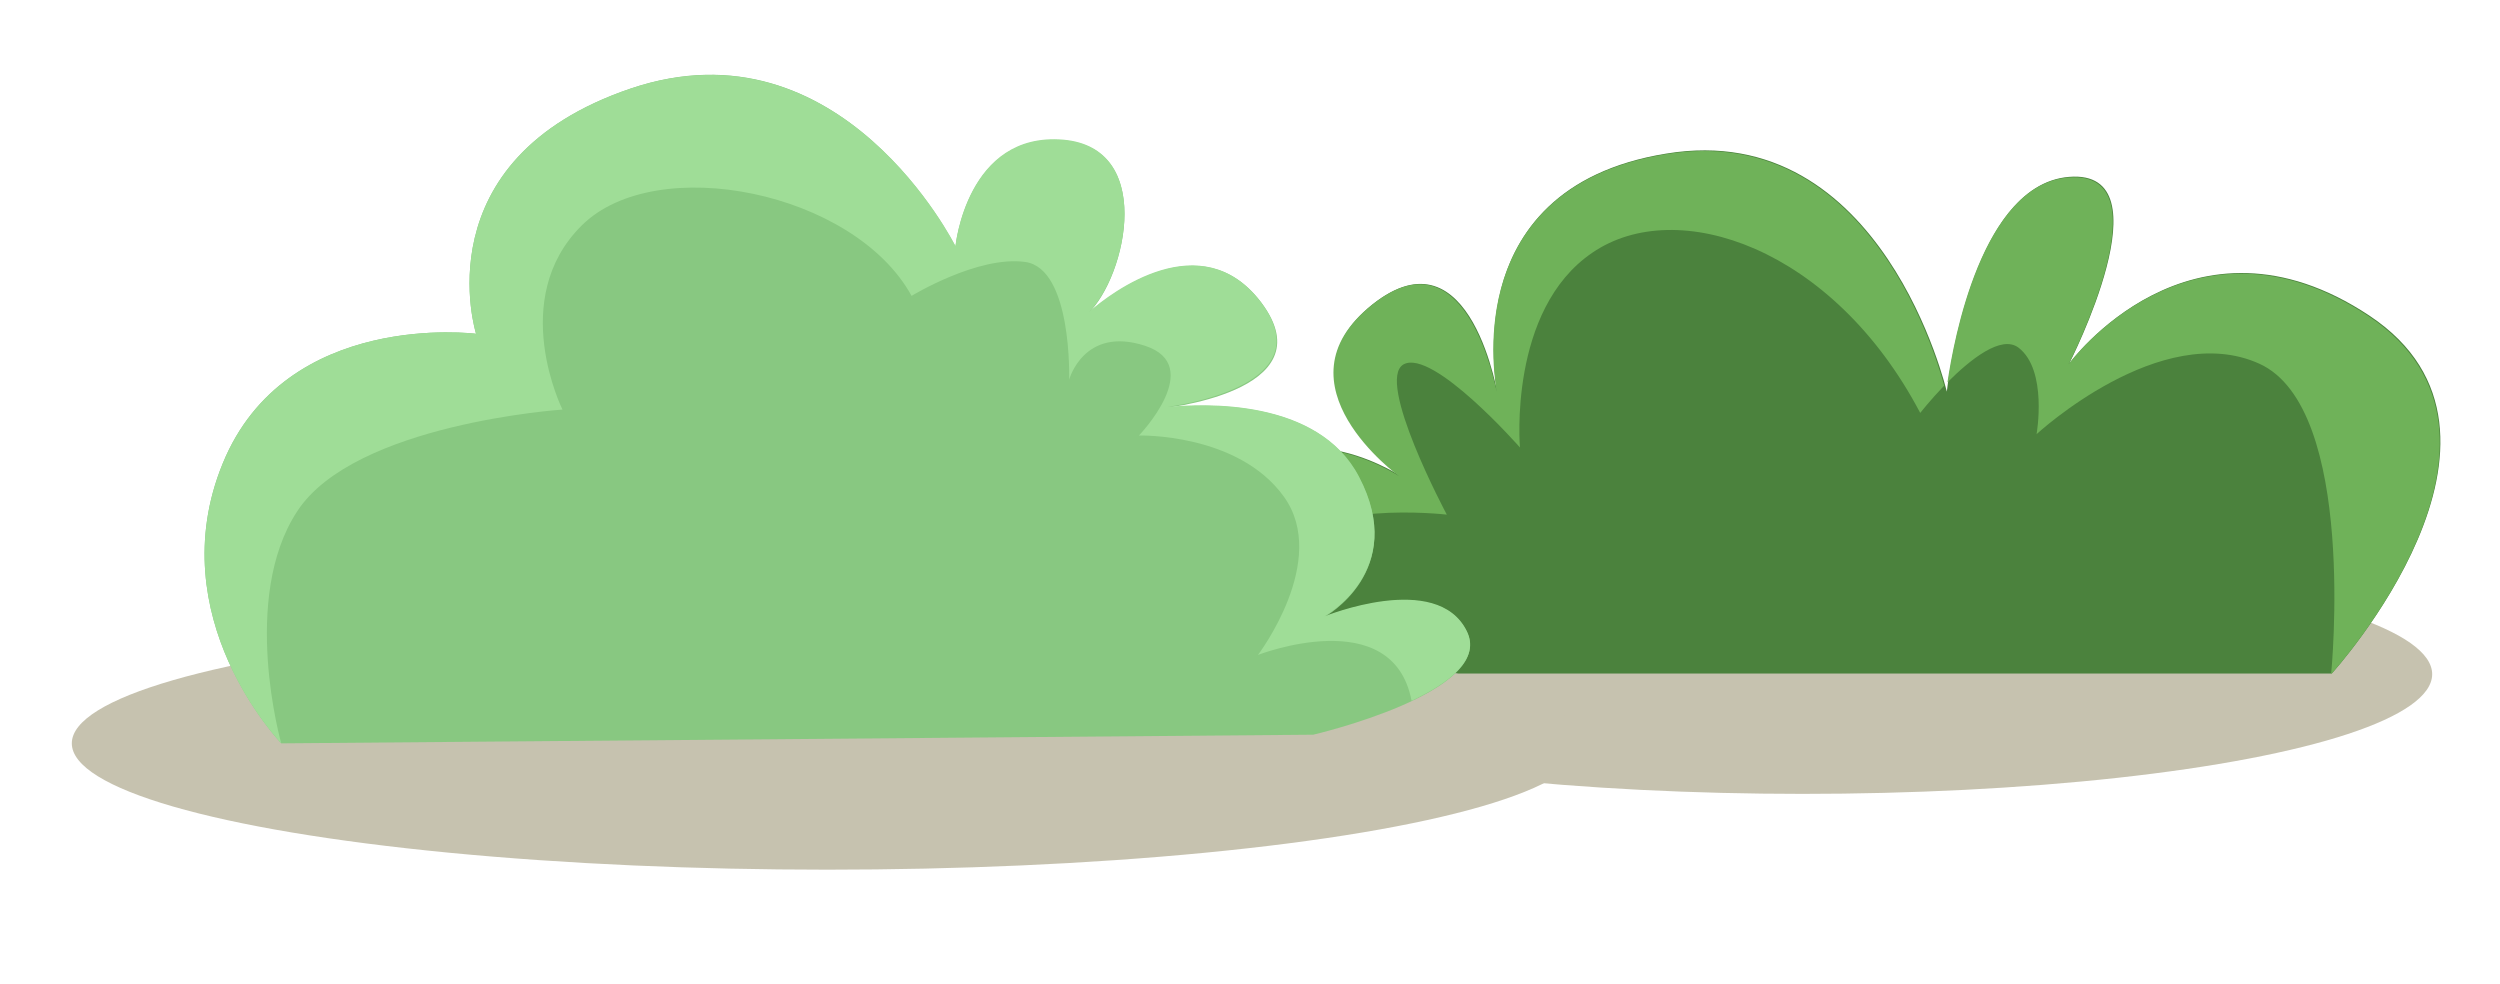 <?xml version="1.0" encoding="utf-8"?>
<!-- Generator: Adobe Illustrator 20.0.0, SVG Export Plug-In . SVG Version: 6.00 Build 0)  -->
<svg version="1.1" id="Layer_1" xmlns:sketch="http://www.bohemiancoding.com/sketch/ns"
	 xmlns="http://www.w3.org/2000/svg" xmlns:xlink="http://www.w3.org/1999/xlink" x="0px" y="0px" viewBox="0 0 376 148"
	 enable-background="new 0 0 376 148" xml:space="preserve">
<title>dirt</title>
<desc>Created with Sketch.</desc>
<g id="Page-1" sketch:type="MSPage" display="none">
	<g id="dirt" transform="translate(-0.003, 0.158)" sketch:type="MSLayerGroup" display="inline">
		
			<linearGradient id="Shape_20_" gradientUnits="userSpaceOnUse" x1="-3800.729" y1="2557.912" x2="-3799.729" y2="2557.912" gradientTransform="matrix(371.156 0 0 -147.594 1410664.25 377606)">
			<stop  offset="0" style="stop-color:#593D09"/>
			<stop  offset="1" style="stop-color:#7F5200"/>
		</linearGradient>
		<path id="Shape" sketch:type="MSShapeGroup" fill="url(#Shape_20_)" d="M273.2,0.1c-4,0-7.7,1.3-10.6,3.4c-2.3-1.1-5-1.8-7.8-1.8
			c-9.2,0-16.6,6.6-16.6,14.7c0,1.6,0.3,3.1,0.8,4.6c-2.6,2.6-4.2,6-4.2,9.7c0,1.3,0.2,2.5,0.5,3.7c-1.5,0.4-2.9,1-4.1,1.8
			c-2.5,1.1-4.6,2.8-6.2,4.8c0,0,0,0,0,0c-1.5,0.6-3,1.2-4.4,1.9c-2.6-6.1-7.6-10.5-13.6-11.5c-3.1-2.8-6.9-4.4-11.1-4.4
			c-4,0-7.6,1.5-10.6,4c-2.8-2-6-3.2-9.5-3.2c-9.5,0-17.3,8.5-18.2,19.4c-1.7-0.6-3.5-0.9-5.3-0.9c-5.6,0-10.6,3-14,7.6
			c-0.9,0-1.9-0.1-2.8-0.1c-2.9,0-5.8,0.2-8.5,0.7c-3.2-6.4-9.1-10.7-15.8-10.7c-7.7,0-14.2,5.5-16.9,13.4
			c-2.9-7.4-9.2-12.6-16.6-12.6c-5.6,0-10.6,2.9-13.9,7.6c-2.2-1.1-4.6-1.7-7.1-1.7c-7.5,0-14,5.4-16.8,13c-2.7-1.9-5.8-2.9-9.2-2.9
			c-6.8,0-12.7,4.3-15.8,10.8c-1.3-0.7-2.8-1.1-4.3-1.1C4.8,70.2,0,75.8,0,82.7s4.8,12.5,10.7,12.5c1.8,0,3.5-0.5,5-1.4
			c0.1,0.1,0.2,0.2,0.2,0.3c1.4,4,4.5,7,8.3,7.7c2.1,0.9,4.3,1.5,6.6,1.5c3.3,0,6.3-1,9-2.8c1.3,5.2,5.4,9.1,10.3,9.1
			c0.8,0,1.5-0.1,2.3-0.3c2.3,1.1,4.9,1.8,7.6,1.8c2.3,0,4.5-0.5,6.5-1.3c1.9,2,4.4,3.2,7.1,3.2c3.4,0,6.4-1.9,8.4-4.8
			c4.4,7.9,16.1,13.7,30.2,14.4c1.8,3.8,5.3,6.3,9.3,6.3c3.6,0,6.7-2,8.7-5.2c1,1.1,2.1,2.1,3.4,3.1c0.8,6,5.2,10.5,10.6,10.5
			c2.9,0,5.5-1.3,7.4-3.5l0.3,0c1.6,4.5,5.4,7.7,9.9,7.7c1.3,0,2.5-0.3,3.7-0.8c6.3,4.3,15.5,7.1,25.7,7.1
			c13.5,0,25.2-4.8,30.9-11.8c0.8,0,1.6-0.1,2.3-0.2c2.1,0.9,4.5,1.5,7,1.5c6.9,0,12.8-3.9,15.3-9.3c0.4-0.3,0.8-0.6,1.2-1
			c0.9,0.1,1.8,0.3,2.8,0.3c1.4,0,2.8-0.2,4.2-0.5c1.8,3.8,5.3,6.3,9.3,6.3c4.3,0,8-3,9.7-7.3c0.9,0.1,1.9,0.2,2.8,0.2
			c3.2,0,6.1-0.8,8.6-2.2c1.9,2.1,4.5,3.4,7.3,3.4c4.5,0,8.4-3.3,10-8c0.4,0,0.9,0.1,1.3,0.1c1.1,0,2.2-0.2,3.3-0.4
			c1.8,1.6,4,2.5,6.4,2.5c4.4,0,8.2-3.1,9.8-7.6c2.5,1.4,5.5,2.2,8.6,2.2c6.4,0,12-3.3,14.8-8.2c1.9,0.7,4,1.1,6.2,1.1
			c9.2,0,16.6-6.8,16.6-15.1c0-1-0.1-1.9-0.3-2.9c1.3-2.1,2-4.6,2-7.2c0-4.9-2.5-9.2-6.5-11.9c0.4-1.3,0.6-2.6,0.6-4
			c0-8.3-7.4-15.1-16.6-15.1c-0.8,0-1.6,0.1-2.4,0.2c0.3-1.1,0.5-2.3,0.5-3.5c0-8.1-7.4-14.7-16.6-14.7c-0.3,0-0.5,0-0.8,0
			c-1.8-3.8-5.3-6.3-9.3-6.3c-1.5,0-3,0.4-4.3,1.1c-4.1-7-14-12.3-26.1-13.8c0-0.3,0.1-0.5,0.1-0.8C289.8,6.7,282.4,0.1,273.2,0.1
			L273.2,0.1z M314.9,54.8c0.6,1.3,1.5,2.5,2.5,3.6c-0.9-0.1-1.9-0.2-2.8-0.3c0.2-1,0.3-2,0.3-3.1C314.9,55,314.9,54.9,314.9,54.8
			L314.9,54.8z M278.4,57.8c1.2,0.1,2.5,0.2,3.8,0.2c0.2,0.7,0.4,1.4,0.7,2c-1.4-0.7-3-1.3-4.6-1.8C278.3,58,278.3,57.9,278.4,57.8
			L278.4,57.8z"/>
		
			<linearGradient id="Shape_25_" gradientUnits="userSpaceOnUse" x1="-3792.218" y1="2557.912" x2="-3791.218" y2="2557.912" gradientTransform="matrix(202.938 0 0 -147.594 769751.75 377605.844)">
			<stop  offset="0" style="stop-color:#563B09"/>
			<stop  offset="1" style="stop-color:#291D04"/>
		</linearGradient>
		<path id="Shape_1_" sketch:type="MSShapeGroup" fill="url(#Shape_25_)" d="M273.6,0.2c-4,0-7.7,1.3-10.6,3.4
			c-2.3-1.1-5-1.8-7.8-1.8c-1.4,0-2.7,0.2-4,0.5c2.9,2.2,5.7,4.6,8.2,6.9c11.3,1.2,20.1,10.3,20.1,21.2c0,2.4-0.4,4.7-1.2,6.8
			c1.6,5,2.5,10.2,2.5,15.4c0,0,0,0,0,0.1c4.5,3.9,7.2,9.5,7.2,15.6c0,11.7-10,21.2-22.4,21.4c-0.4,0.4-0.8,0.9-1.2,1.3
			c1,2.1,1.5,4.5,1.5,6.8c0,11.8-12.8,21.4-28.7,21.4c-1.4,0-2.8-0.1-4.2-0.2c-2.4,10.3-16.8,18.3-34.3,18.3c-6.1,0-11.8-1-16.8-2.7
			c-3.3,3.8-8,6.6-13.5,7.7c6.1,3.3,14.1,5.3,22.8,5.3c13.5,0,25.2-4.8,30.9-11.8c0.8,0,1.6-0.1,2.3-0.2c2.1,0.9,4.5,1.5,7,1.5
			c6.9,0,12.8-3.9,15.3-9.3c0.4-0.3,0.8-0.6,1.2-1c0.9,0.1,1.8,0.3,2.8,0.3c1.4,0,2.8-0.2,4.2-0.5c1.8,3.8,5.3,6.3,9.3,6.3
			c4.3,0,8-3,9.7-7.3c0.9,0.1,1.9,0.2,2.8,0.2c3.2,0,6.1-0.8,8.6-2.2c1.9,2.1,4.5,3.4,7.3,3.4c4.5,0,8.4-3.3,10-8
			c0.4,0,0.9,0.1,1.3,0.1c1.1,0,2.2-0.2,3.3-0.4c1.8,1.6,4,2.5,6.4,2.5c4.4,0,8.2-3.1,9.8-7.6c2.5,1.4,5.5,2.2,8.6,2.2
			c6.4,0,12-3.3,14.8-8.2c1.9,0.7,4,1.1,6.2,1.1c9.2,0,16.6-6.8,16.6-15.1c0-1-0.1-1.9-0.3-2.9c1.3-2.1,2-4.6,2-7.2
			c0-4.9-2.5-9.2-6.5-11.9c0.4-1.3,0.6-2.6,0.6-4c0-8.3-7.4-15.1-16.6-15.1c-0.8,0-1.6,0.1-2.4,0.2c0.3-1.1,0.5-2.3,0.5-3.5
			c0-8.1-7.4-14.7-16.6-14.7c-0.3,0-0.5,0-0.8,0c-1.8-3.8-5.3-6.3-9.3-6.3c-1.5,0-3,0.4-4.3,1.1c-4.1-7-14-12.3-26.1-13.8
			c0-0.3,0.1-0.5,0.1-0.8C290.2,6.8,282.8,0.2,273.6,0.2L273.6,0.2z M315.4,54.9c0.6,1.3,1.5,2.5,2.5,3.6c-0.9-0.1-1.9-0.2-2.8-0.3
			c0.2-1,0.3-2,0.3-3.1C315.4,55.1,315.4,55,315.4,54.9L315.4,54.9z"/>
		<path id="Shape_2_" sketch:type="MSShapeGroup" fill="#734B02" stroke="#000000" stroke-width="1.066" d="M161.4,114.5
			c1.5,0,2.8,0.4,4,1.1h0.1c4,0,7.3,3.2,7.5,7.1c0,0.1,0,0.3,0,0.4c0,1.1-0.2,2.1-0.7,3.1c0.8,1.2,1.3,2.6,1.3,4.2
			c0,0.1,0,0.3,0,0.4c-0.2,4-3.5,7.1-7.5,7.1c-0.4,0-0.8,0-1.2-0.1c-1.2,0.8-2.6,1.2-4.1,1.2c-1.5,0-2.8-0.4-4-1.1
			c-0.1,0-0.3,0-0.4,0c-4.2,0-7.5-3.4-7.5-7.5c0-1.1,0.2-2.1,0.7-3.1c-0.8-1.2-1.3-2.6-1.3-4.2c0-4.2,3.4-7.5,7.5-7.5
			c0.5,0,1,0,1.5,0.1C158.4,115,159.9,114.5,161.4,114.5L161.4,114.5z"/>
		<path id="Shape_3_" sketch:type="MSShapeGroup" fill="#3B2906" d="M163.3,116.9c1.5,0,2.8,0.4,4,1.1h0.1c4,0,7.3,3.2,7.5,7.1
			c0,0.1,0,0.3,0,0.4c0,1.1-0.2,2.1-0.7,3.1c0.8,1.2,1.3,2.6,1.3,4.2c0,0.1,0,0.3,0,0.4c-0.2,4-3.5,7.1-7.5,7.1
			c-0.4,0-0.8,0-1.2-0.1c-1.2,0.8-2.6,1.2-4.1,1.2c-1.5,0-2.8-0.4-4-1.1c-0.1,0-0.3,0-0.4,0c-4.2,0-7.5-3.4-7.5-7.5
			c0-1.1,0.2-2.1,0.7-3.1c-0.8-1.2-1.3-2.6-1.3-4.2c0-4.2,3.4-7.5,7.5-7.5c0.5,0,1,0,1.5,0.1C160.3,117.4,161.8,116.9,163.3,116.9
			L163.3,116.9z"/>
		<path id="Shape_4_" sketch:type="MSShapeGroup" fill="#734B02" stroke="#000000" stroke-width="1.066" d="M244.5,114
			c1.5,0,2.8,0.4,4,1.1h0.1c4,0,7.3,3.2,7.5,7.1c0,0.1,0,0.3,0,0.4c0,1.1-0.2,2.1-0.7,3.1c0.8,1.2,1.3,2.6,1.3,4.2
			c0,0.1,0,0.3,0,0.4c-0.2,4-3.5,7.1-7.5,7.1c-0.4,0-0.8,0-1.2-0.1c-1.2,0.8-2.6,1.2-4.1,1.2c-1.5,0-2.8-0.4-4-1.1
			c-0.1,0-0.3,0-0.4,0c-4.2,0-7.5-3.4-7.5-7.5c0-1.1,0.2-2.1,0.7-3.1c-0.8-1.2-1.3-2.6-1.3-4.2c0-4.2,3.4-7.5,7.5-7.5
			c0.5,0,1,0,1.5,0.1C241.5,114.5,243,114,244.5,114L244.5,114z"/>
		<path id="Shape_5_" sketch:type="MSShapeGroup" fill="#3B2906" d="M246.4,116.4c1.5,0,2.8,0.4,4,1.1h0.1c4,0,7.3,3.2,7.5,7.1
			c0,0.1,0,0.3,0,0.4c0,1.1-0.2,2.1-0.7,3.1c0.8,1.2,1.3,2.6,1.3,4.2c0,0.1,0,0.3,0,0.4c-0.2,4-3.5,7.1-7.5,7.1
			c-0.4,0-0.8,0-1.2-0.1c-1.2,0.8-2.6,1.2-4.1,1.2c-1.5,0-2.8-0.4-4-1.1c-0.1,0-0.3,0-0.4,0c-4.2,0-7.5-3.4-7.5-7.5
			c0-1.1,0.2-2.1,0.7-3.1c-0.8-1.2-1.3-2.6-1.3-4.2c0-4.2,3.4-7.5,7.5-7.5c0.5,0,1,0,1.5,0.1C243.4,116.9,244.9,116.4,246.4,116.4
			L246.4,116.4z"/>
		<path id="Shape_6_" sketch:type="MSShapeGroup" fill="#734B02" stroke="#000000" stroke-width="1.645" d="M353.5,67.4
			c2.2,0,4.3,0.7,6.1,1.7h0.2c6.2,0,11.3,4.9,11.6,11c0,0.2,0,0.4,0,0.6c0,1.7-0.4,3.3-1,4.7c1.2,1.8,2,4.1,2,6.4c0,0.2,0,0.4,0,0.6
			c-0.3,6.1-5.4,11-11.6,11c-0.6,0-1.2,0-1.8-0.1c-1.8,1.2-4,1.9-6.3,1.9c-2.3,0-4.4-0.6-6.2-1.8c-0.2,0-0.5,0-0.7,0
			c-6.4,0-11.6-5.2-11.6-11.6c0-1.7,0.4-3.3,1-4.7c-1.2-1.8-2-4-2-6.4c0-6.4,5.2-11.6,11.6-11.6c0.8,0,1.5,0.1,2.3,0.2
			C348.8,68.1,351.1,67.4,353.5,67.4L353.5,67.4z"/>
		<path id="Shape_7_" sketch:type="MSShapeGroup" fill="#3B2906" d="M356.4,71.1c2.2,0,4.3,0.7,6.1,1.7h0.2c6.2,0,11.3,4.9,11.6,11
			c0,0.2,0,0.4,0,0.6c0,1.7-0.4,3.3-1,4.7c1.2,1.8,2,4.1,2,6.4c0,0.2,0,0.4,0,0.6c-0.3,6.1-5.4,11-11.6,11c-0.6,0-1.2,0-1.8-0.1
			c-1.8,1.2-4,1.9-6.3,1.9c-2.3,0-4.4-0.6-6.2-1.8c-0.2,0-0.5,0-0.7,0c-6.4,0-11.6-5.2-11.6-11.6c0-1.7,0.4-3.3,1-4.7
			c-1.2-1.8-2-4-2-6.4c0-6.4,5.2-11.6,11.6-11.6c0.8,0,1.5,0.1,2.3,0.2C351.8,71.8,354,71.1,356.4,71.1L356.4,71.1z"/>
		<path id="Shape_8_" sketch:type="MSShapeGroup" fill="#734B02" stroke="#000000" stroke-width="1.131" d="M303.2,46.9
			c1.5,0,3,0.4,4.2,1.2h0.1c4.3,0,7.8,3.3,8,7.6c0,0.1,0,0.3,0,0.4c0,1.2-0.3,2.2-0.7,3.2c0.9,1.3,1.3,2.8,1.3,4.4
			c0,0.1,0,0.3,0,0.4c-0.2,4.2-3.7,7.6-8,7.6c-0.4,0-0.8,0-1.2-0.1c-1.3,0.8-2.8,1.3-4.4,1.3c-1.6,0-3-0.4-4.2-1.2
			c-0.2,0-0.3,0-0.5,0c-4.4,0-8-3.6-8-8c0-1.2,0.3-2.3,0.7-3.3c-0.9-1.3-1.4-2.8-1.4-4.4c0-4.4,3.6-8,8-8c0.5,0,1.1,0.1,1.6,0.2
			C300,47.4,301.6,46.9,303.2,46.9L303.2,46.9z"/>
		<path id="Shape_9_" sketch:type="MSShapeGroup" opacity="0.802" fill="#3B2906" enable-background="new    " d="M306.9,51.2
			c1.5,0,3,0.4,4.2,1.2h0.1c4.3,0,7.8,3.3,8,7.6c0,0.1,0,0.3,0,0.4c0,1.2-0.3,2.2-0.7,3.2c0.9,1.3,1.3,2.8,1.3,4.4
			c0,0.1,0,0.3,0,0.4c-0.2,4.2-3.7,7.6-8,7.6c-0.4,0-0.8,0-1.2-0.1c-1.3,0.8-2.8,1.3-4.4,1.3c-1.6,0-3-0.4-4.2-1.2
			c-0.2,0-0.3,0-0.5,0c-4.4,0-8-3.6-8-8c0-1.2,0.3-2.3,0.7-3.3c-0.9-1.3-1.4-2.8-1.4-4.4c0-4.4,3.6-8,8-8c0.5,0,1.1,0.1,1.6,0.2
			C303.7,51.7,305.3,51.2,306.9,51.2L306.9,51.2z"/>
		<path id="Shape_10_" sketch:type="MSShapeGroup" fill="#734B02" stroke="#000000" stroke-width="1.066" d="M31.5,80.4
			c1.5,0,2.8,0.4,4,1.1h0.1c4,0,7.3,3.2,7.5,7.1c0,0.1,0,0.3,0,0.4c0,1.1-0.2,2.1-0.7,3.1c0.8,1.2,1.3,2.6,1.3,4.2
			c0,0.1,0,0.3,0,0.4c-0.2,4-3.5,7.1-7.5,7.1c-0.4,0-0.8,0-1.2-0.1c-1.2,0.8-2.6,1.2-4.1,1.2c-1.5,0-2.8-0.4-4-1.1
			c-0.1,0-0.3,0-0.4,0c-4.2,0-7.5-3.4-7.5-7.5c0-1.1,0.2-2.1,0.7-3.1c-0.8-1.2-1.3-2.6-1.3-4.2c0-4.2,3.4-7.5,7.5-7.5
			c0.5,0,1,0,1.5,0.1C28.5,80.9,29.9,80.4,31.5,80.4L31.5,80.4z"/>
		<path id="Shape_11_" sketch:type="MSShapeGroup" fill="#3B2906" d="M33.4,82.9c1.5,0,2.8,0.4,4,1.1h0.1c4,0,7.3,3.2,7.5,7.1
			c0,0.1,0,0.3,0,0.4c0,1.1-0.2,2.1-0.7,3.1c0.8,1.2,1.3,2.6,1.3,4.2c0,0.1,0,0.3,0,0.4c-0.2,4-3.5,7.1-7.5,7.1
			c-0.4,0-0.8,0-1.2-0.1c-1.2,0.8-2.6,1.2-4.1,1.2c-1.5,0-2.8-0.4-4-1.1c-0.1,0-0.3,0-0.4,0c-4.2,0-7.5-3.4-7.5-7.5
			c0-1.1,0.2-2.1,0.7-3.1c-0.8-1.2-1.3-2.6-1.3-4.2c0-4.2,3.4-7.5,7.5-7.5c0.5,0,1,0,1.5,0.1C30.4,83.3,31.8,82.9,33.4,82.9
			L33.4,82.9z"/>
		<path id="Shape_12_" sketch:type="MSShapeGroup" fill="#734B02" stroke="#000000" stroke-width="1.066" d="M108.7,85.5
			c1.5,0,2.8,0.4,4,1.1h0.1c4,0,7.3,3.2,7.5,7.1c0,0.1,0,0.3,0,0.4c0,1.1-0.2,2.1-0.7,3.1c0.8,1.2,1.3,2.6,1.3,4.2
			c0,0.1,0,0.3,0,0.4c-0.2,4-3.5,7.1-7.5,7.1c-0.4,0-0.8,0-1.2-0.1c-1.2,0.8-2.6,1.2-4.1,1.2c-1.5,0-2.8-0.4-4-1.1
			c-0.1,0-0.3,0-0.4,0c-4.2,0-7.5-3.4-7.5-7.5c0-1.1,0.2-2.1,0.7-3.1c-0.8-1.2-1.3-2.6-1.3-4.2c0-4.2,3.4-7.5,7.5-7.5
			c0.5,0,1,0,1.5,0.1C105.7,86,107.1,85.5,108.7,85.5L108.7,85.5z"/>
		<path id="Shape_13_" sketch:type="MSShapeGroup" fill="#3B2906" fill-opacity="0.507" d="M110.6,87.9c1.5,0,2.8,0.4,4,1.1h0.1
			c4,0,7.3,3.2,7.5,7.1c0,0.1,0,0.3,0,0.4c0,1.1-0.2,2.1-0.7,3.1c0.8,1.2,1.3,2.6,1.3,4.2c0,0.1,0,0.3,0,0.4c-0.2,4-3.5,7.1-7.5,7.1
			c-0.4,0-0.8,0-1.2-0.1c-1.2,0.8-2.6,1.2-4.1,1.2c-1.5,0-2.8-0.4-4-1.1c-0.1,0-0.3,0-0.4,0c-4.2,0-7.5-3.4-7.5-7.5
			c0-1.1,0.2-2.1,0.7-3.1c-0.8-1.2-1.3-2.6-1.3-4.2c0-4.2,3.4-7.5,7.5-7.5c0.5,0,1,0,1.5,0.1C107.6,88.4,109,87.9,110.6,87.9
			L110.6,87.9z"/>
		<path id="Shape_14_" sketch:type="MSShapeGroup" fill="#734B02" stroke="#000000" stroke-width="0.848" d="M273,76.1
			c1.5,0,2.8,0.3,4,0.7h0.1c4.1,0,7.4,2,7.6,4.5c0,0.1,0,0.2,0,0.2c0,0.7-0.2,1.3-0.7,1.9c0.8,0.8,1.3,1.6,1.3,2.6
			c0,0.1,0,0.2,0,0.2c-0.2,2.5-3.5,4.5-7.6,4.5c-0.4,0-0.8,0-1.2-0.1c-1.2,0.5-2.6,0.8-4.1,0.8c-1.5,0-2.9-0.3-4-0.7
			c-0.1,0-0.3,0-0.4,0c-4.2,0-7.6-2.1-7.6-4.7c0-0.7,0.2-1.3,0.7-1.9c-0.8-0.7-1.3-1.6-1.3-2.6c0-2.6,3.4-4.7,7.6-4.7
			c0.5,0,1,0,1.5,0.1C270,76.4,271.5,76.1,273,76.1L273,76.1z"/>
		<path id="Shape_15_" sketch:type="MSShapeGroup" fill="#3B2906" fill-opacity="0.507" d="M275,77.7c1.5,0,2.8,0.3,4,0.7h0.1
			c4.1,0,7.4,2,7.6,4.5c0,0.1,0,0.2,0,0.2c0,0.7-0.2,1.3-0.7,1.9c0.8,0.8,1.3,1.6,1.3,2.6c0,0.1,0,0.2,0,0.2
			c-0.2,2.5-3.5,4.5-7.6,4.5c-0.4,0-0.8,0-1.2-0.1c-1.2,0.5-2.6,0.8-4.1,0.8c-1.5,0-2.9-0.3-4-0.7c-0.1,0-0.3,0-0.4,0
			c-4.2,0-7.6-2.1-7.6-4.7c0-0.7,0.2-1.3,0.7-1.9c-0.8-0.7-1.3-1.6-1.3-2.6c0-2.6,3.4-4.7,7.6-4.7c0.5,0,1,0,1.5,0.1
			C271.9,77.9,273.4,77.7,275,77.7L275,77.7z"/>
		<path id="Shape_16_" sketch:type="MSShapeGroup" fill="#734B02" stroke="#000000" stroke-width="0.848" d="M81.8,46
			c1.5,0,2.8,0.3,4,0.7h0.1c4.1,0,7.4,2,7.6,4.5c0,0.1,0,0.2,0,0.2c0,0.7-0.2,1.3-0.7,1.9C93.6,54.1,94,55,94,56c0,0.1,0,0.2,0,0.2
			c-0.2,2.5-3.5,4.5-7.6,4.5c-0.4,0-0.8,0-1.2-0.1c-1.2,0.5-2.6,0.8-4.1,0.8c-1.5,0-2.9-0.3-4-0.7c-0.1,0-0.3,0-0.4,0
			c-4.2,0-7.6-2.1-7.6-4.7c0-0.7,0.2-1.3,0.7-1.9c-0.8-0.7-1.3-1.6-1.3-2.6c0-2.6,3.4-4.7,7.6-4.7c0.5,0,1,0,1.5,0.1
			C78.7,46.3,80.2,46,81.8,46L81.8,46z"/>
		<path id="Shape_17_" sketch:type="MSShapeGroup" fill="#3B2906" fill-opacity="0.507" d="M83.7,47.5c1.5,0,2.8,0.3,4,0.7h0.1
			c4.1,0,7.4,2,7.6,4.5c0,0.1,0,0.2,0,0.2c0,0.7-0.2,1.3-0.7,1.9c0.8,0.8,1.3,1.6,1.3,2.6c0,0.1,0,0.2,0,0.2
			c-0.2,2.5-3.5,4.5-7.6,4.5c-0.4,0-0.8,0-1.2-0.1c-1.2,0.5-2.6,0.8-4.1,0.8c-1.5,0-2.9-0.3-4-0.7c-0.1,0-0.3,0-0.4,0
			c-4.2,0-7.6-2.1-7.6-4.7c0-0.7,0.2-1.3,0.7-1.9c-0.8-0.7-1.3-1.6-1.3-2.6c0-2.6,3.4-4.7,7.6-4.7c0.5,0,1,0,1.5,0.1
			C80.7,47.8,82.1,47.5,83.7,47.5L83.7,47.5z"/>
		<path id="Shape_18_" sketch:type="MSShapeGroup" fill="#734B02" stroke="#000000" stroke-width="1.306" d="M206.6,62.5
			c2.3,0,4.4,0.4,6.1,1.1h0.2c6.3,0,11.4,3.1,11.7,6.9c0,0.1,0,0.3,0,0.4c0,1.1-0.4,2-1,3c1.2,1.2,2,2.5,2,4c0,0.1,0,0.3,0,0.4
			c-0.3,3.8-5.4,6.9-11.7,6.9c-0.6,0-1.2,0-1.8-0.1c-1.8,0.7-4,1.2-6.4,1.2c-2.3,0-4.4-0.4-6.2-1.1c-0.2,0-0.5,0-0.7,0
			c-6.5,0-11.7-3.3-11.7-7.3c0-1.1,0.4-2.1,1-3c-1.2-1.2-2-2.5-2-4c0-4,5.2-7.3,11.7-7.3c0.8,0,1.6,0,2.3,0.1
			C201.9,63,204.2,62.5,206.6,62.5L206.6,62.5z"/>
		<path id="Shape_19_" sketch:type="MSShapeGroup" fill="#3B2906" fill-opacity="0.507" d="M209.5,64.8c2.3,0,4.4,0.4,6.1,1.1h0.2
			c6.3,0,11.4,3.1,11.7,6.9c0,0.1,0,0.3,0,0.4c0,1.1-0.4,2-1,3c1.2,1.2,2,2.5,2,4c0,0.1,0,0.3,0,0.4c-0.3,3.8-5.4,6.9-11.7,6.9
			c-0.6,0-1.2,0-1.8-0.1c-1.8,0.7-4,1.2-6.4,1.2c-2.3,0-4.4-0.4-6.2-1.1c-0.2,0-0.5,0-0.7,0c-6.5,0-11.7-3.3-11.7-7.3
			c0-1.1,0.4-2.1,1-3c-1.2-1.2-2-2.5-2-4c0-4,5.2-7.3,11.7-7.3c0.8,0,1.6,0,2.3,0.1C204.9,65.3,207.1,64.8,209.5,64.8L209.5,64.8z"
			/>
	</g>
</g>
<g display="none">
	<ellipse display="inline" fill="#C6C2AF" cx="75.8" cy="103.2" rx="72.7" ry="19.1"/>
	<g display="inline">
		<path fill="#6BA543" d="M24.4,103.2c0,0-11.1-37.6-2.6-50.3c8.5-12.6,25.2-11.2,30.7,2.1c0,0,1.6-13.7,13.5-16
			c11.9-2.3,15.4,12.5,15.6,18.4c0,0,9.5-10.5,20.4-8.8c10.9,1.8,13.5,14.4,11.4,18.9c0,0,28.5,0.5,18,35.5H24.4z"/>
		<path fill="#83C451" d="M29.7,62.4c9.2-7.7,21.5,3.6,21.5,3.6S55.8,51.8,66,52.5c10.2,0.7,14.8,13.9,14.8,13.9s12.3-9.7,21.5-2
			c9.2,7.7,8.1,15.8,8.1,15.8s22.5-2.5,21.1,23c10.4-35.1-18-35.5-18-35.5c2.1-4.6-0.5-17.2-11.4-18.9c-10.9-1.8-20.4,8.8-20.4,8.8
			c-0.3-6-3.7-20.7-15.6-18.4c-11.9,2.3-13.5,16-13.5,16C46.9,41.7,30.2,40.3,21.7,53c-8.5,12.6,2.6,50.3,2.6,50.3
			S20.4,70,29.7,62.4z"/>
	</g>
</g>
<g display="none">
	<ellipse display="inline" fill="#C6C2AF" cx="267.7" cy="112" rx="87.3" ry="18.7"/>
	<g display="inline">
		<path fill="#B4CB34" d="M197.9,112c0,0-22.5-13.4-8.9-38.8c13.6-25.4,40.1-5.2,40.1-5.2s10.3-54.5,69-44
			c58.7,10.4,37.6,88,37.6,88H197.9z"/>
		<path fill="#D3E240" d="M197.9,82.1c9.7-10.5,34.3-2,34.3-2s11-31.4,27.8-38.8s45.5-14.4,62.2,7.5c11.9,15.6,15.6,34.5,16.8,44.1
			c2.2-23.7-0.9-61.8-40.8-68.9c-58.7-10.4-69,44-69,44s-26.5-20.1-40.1,5.2c-13.6,25.4,8.9,38.8,8.9,38.8S188.3,92.6,197.9,82.1z"
			/>
	</g>
</g>
<g>
	<ellipse fill="#C6C2AF" cx="271.1" cy="101.4" rx="94.7" ry="18"/>
	<g>
		<path fill="#4B823D" d="M196.2,101.4c0,0-22.4-5.4-13.6-23.9c8.8-18.5,27.9-6,27.9-6s-19-13.7-4.1-25.7c15-11.9,19,14.3,19,14.3
			s-7.5-31.7,25.2-37c32.6-5.4,42.2,35.8,42.2,35.8s3.4-31.1,18.4-32.3c15-1.2,0,28.1,0,28.1s18.3-25.1,45.2-7.2
			c26.9,17.9-5.7,53.8-5.7,53.8H196.2z"/>
		<g>
			<path fill="#6FB259" d="M193.3,83.4c3.6-8.4,24.3-6,24.3-6s-10.8-20.2-6.5-22.6c4.4-2.4,17.5,12.5,17.5,12.5s-1.8-20.7,10.9-29.3
				c12.7-8.7,36.2-0.8,49.3,24.1c0,0,1.5-1.9,3.6-4.1c-1.7-6.3-12.3-39.7-41.9-34.8c-28.7,4.7-26.4,29.7-25.4,35.7
				c-1.1-5.1-5.9-23.4-18.8-13c-15,11.9,4.1,25.7,4.1,25.7s-19-12.5-27.9,6c-8.8,18.5,13.6,23.9,13.6,23.9S189.7,91.8,193.3,83.4z"
				/>
			<path fill="#6FB259" d="M356.3,47.6c-26.9-17.9-45.2,7.2-45.2,7.2s15-29.3,0-28.1c-13,1-17.3,24.6-18.2,30.8
				c3.4-3.4,8.1-7.2,10.7-5.2c4.4,3.4,2.7,13,2.7,13S325,48,339.8,54.7s10.8,46.7,10.8,46.7S383.2,65.6,356.3,47.6z"/>
		</g>
	</g>
</g>
<g display="none">
	<ellipse display="inline" fill="#C6C2AF" cx="166.5" cy="109.5" rx="84.3" ry="19.8"/>
	<g display="inline">
		<path fill="#94C85B" d="M113.5,109.5c0,0-32-14-7.8-34.1c0,0-28.5-25.4-9.1-41.7c19.4-16.4,39.6,10.9,39.6,10.9S118.6,19,143,13.7
			C167.8,8.2,163.6,40,163.6,40s3.8-36,31-20.4c24.7,14.1,15.7,36.3-2.2,39.5c0,0,26.2-8.6,30.5,8.2C227.3,84,202.8,89,202.8,89
			s28.3-6.4,32.7,7.3c4.4,13.6-29.4,13.2-29.4,13.2H113.5z"/>
		<path fill="#B4E573" d="M107.7,83c7.6-10.6,11.7-11.6,11.7-11.6s-14.8-9.5-14-20.6c0.8-11.1,31.7,3.7,31.7,3.7s-2.6-22.2,9.6-24.3
			c12.2-2.1,16.1,16.9,16.1,16.9s8.7-20.6,19.4-19.5c10.6,1.1,22.8,17.1,6.6,33.7c0,0,19.7-1.5,22,7.3c2.3,8.7-13.7,22.5-13.7,22.5
			s30.7-0.6,28.8,16.1c6.4-1.8,11.5-5.1,9.6-10.9c-4.2-13.2-30.8-7.7-32.6-7.3c1.7-0.4,24.1-5.6,19.9-21.8
			c-3.3-12.9-19.4-10.8-26.8-9.2c15.3-5.4,21.4-25.4-1.5-38.5c-26.1-14.9-30.6,17.6-30.9,20.3c0.3-2.5,3.1-31.3-20.7-26.1
			c-24.3,5.3-6.8,30.8-6.8,30.8s-20.2-27.2-39.6-10.9c-19.4,16.4,9.1,41.7,9.1,41.7c-24.1,20,7.8,34.1,7.8,34.1S100.1,93.6,107.7,83
			z"/>
	</g>
</g>
<g>
	<ellipse fill="#C6C2AF" cx="124.4" cy="111.8" rx="113.6" ry="19"/>
	<g>
		<path fill="#88C881" d="M42.3,111.8c0,0-18.3-19-8.8-42.1C43,46.5,71.6,50.2,71.6,50.2S63.3,24,94.9,13.3
			c31.7-10.7,48.8,23.8,48.8,23.8s1.7-17.2,16.2-16c14.5,1.2,9,22.2,3.1,26.6c0,0,16.4-15.8,26.7-2.2c10.2,13.6-15.5,16-15.5,16
			s22.9-3.8,30.2,10.3c7.4,14.1-5.2,21-5.2,21s16.9-6.9,21.4,2.2c4.5,9.1-23.1,15.5-23.1,15.5L42.3,111.8z"/>
		<path fill="#9FDD97" d="M44.7,76.9c8.6-13.2,39.9-15.3,39.9-15.3S76.3,45,87.5,33.9c11.2-11.1,41-5.1,49.6,10.6
			c0,0,10-6.1,17.1-5.1c7.1,1,6.6,17.7,6.6,17.7s2.2-8.1,11.4-5.1c9.2,3-0.9,13.5-0.9,13.5s14.9-0.4,21.8,9.2s-3.9,23.8-3.9,23.8
			s20.3-7.9,23.1,6.9l0,0c5.7-2.7,10.4-6.3,8.3-10.5c-4.5-9.1-21.4-2.2-21.4-2.2s12.6-6.9,5.2-21c-6.2-11.9-23.6-11-28.8-10.5
			c5.3-0.8,22.7-4.3,14-15.8c-8.9-11.7-22.4-1.5-25.8,1.5c5.6-5.6,9.9-24.7-3.9-25.9c-14.5-1.2-16.2,16-16.2,16S126.6,2.7,94.9,13.3
			C63.3,24,71.6,50.2,71.6,50.2S43,46.5,33.5,69.7c-9.5,23.2,8.8,42.1,8.8,42.1S36.1,90,44.7,76.9z"/>
	</g>
</g>
</svg>
